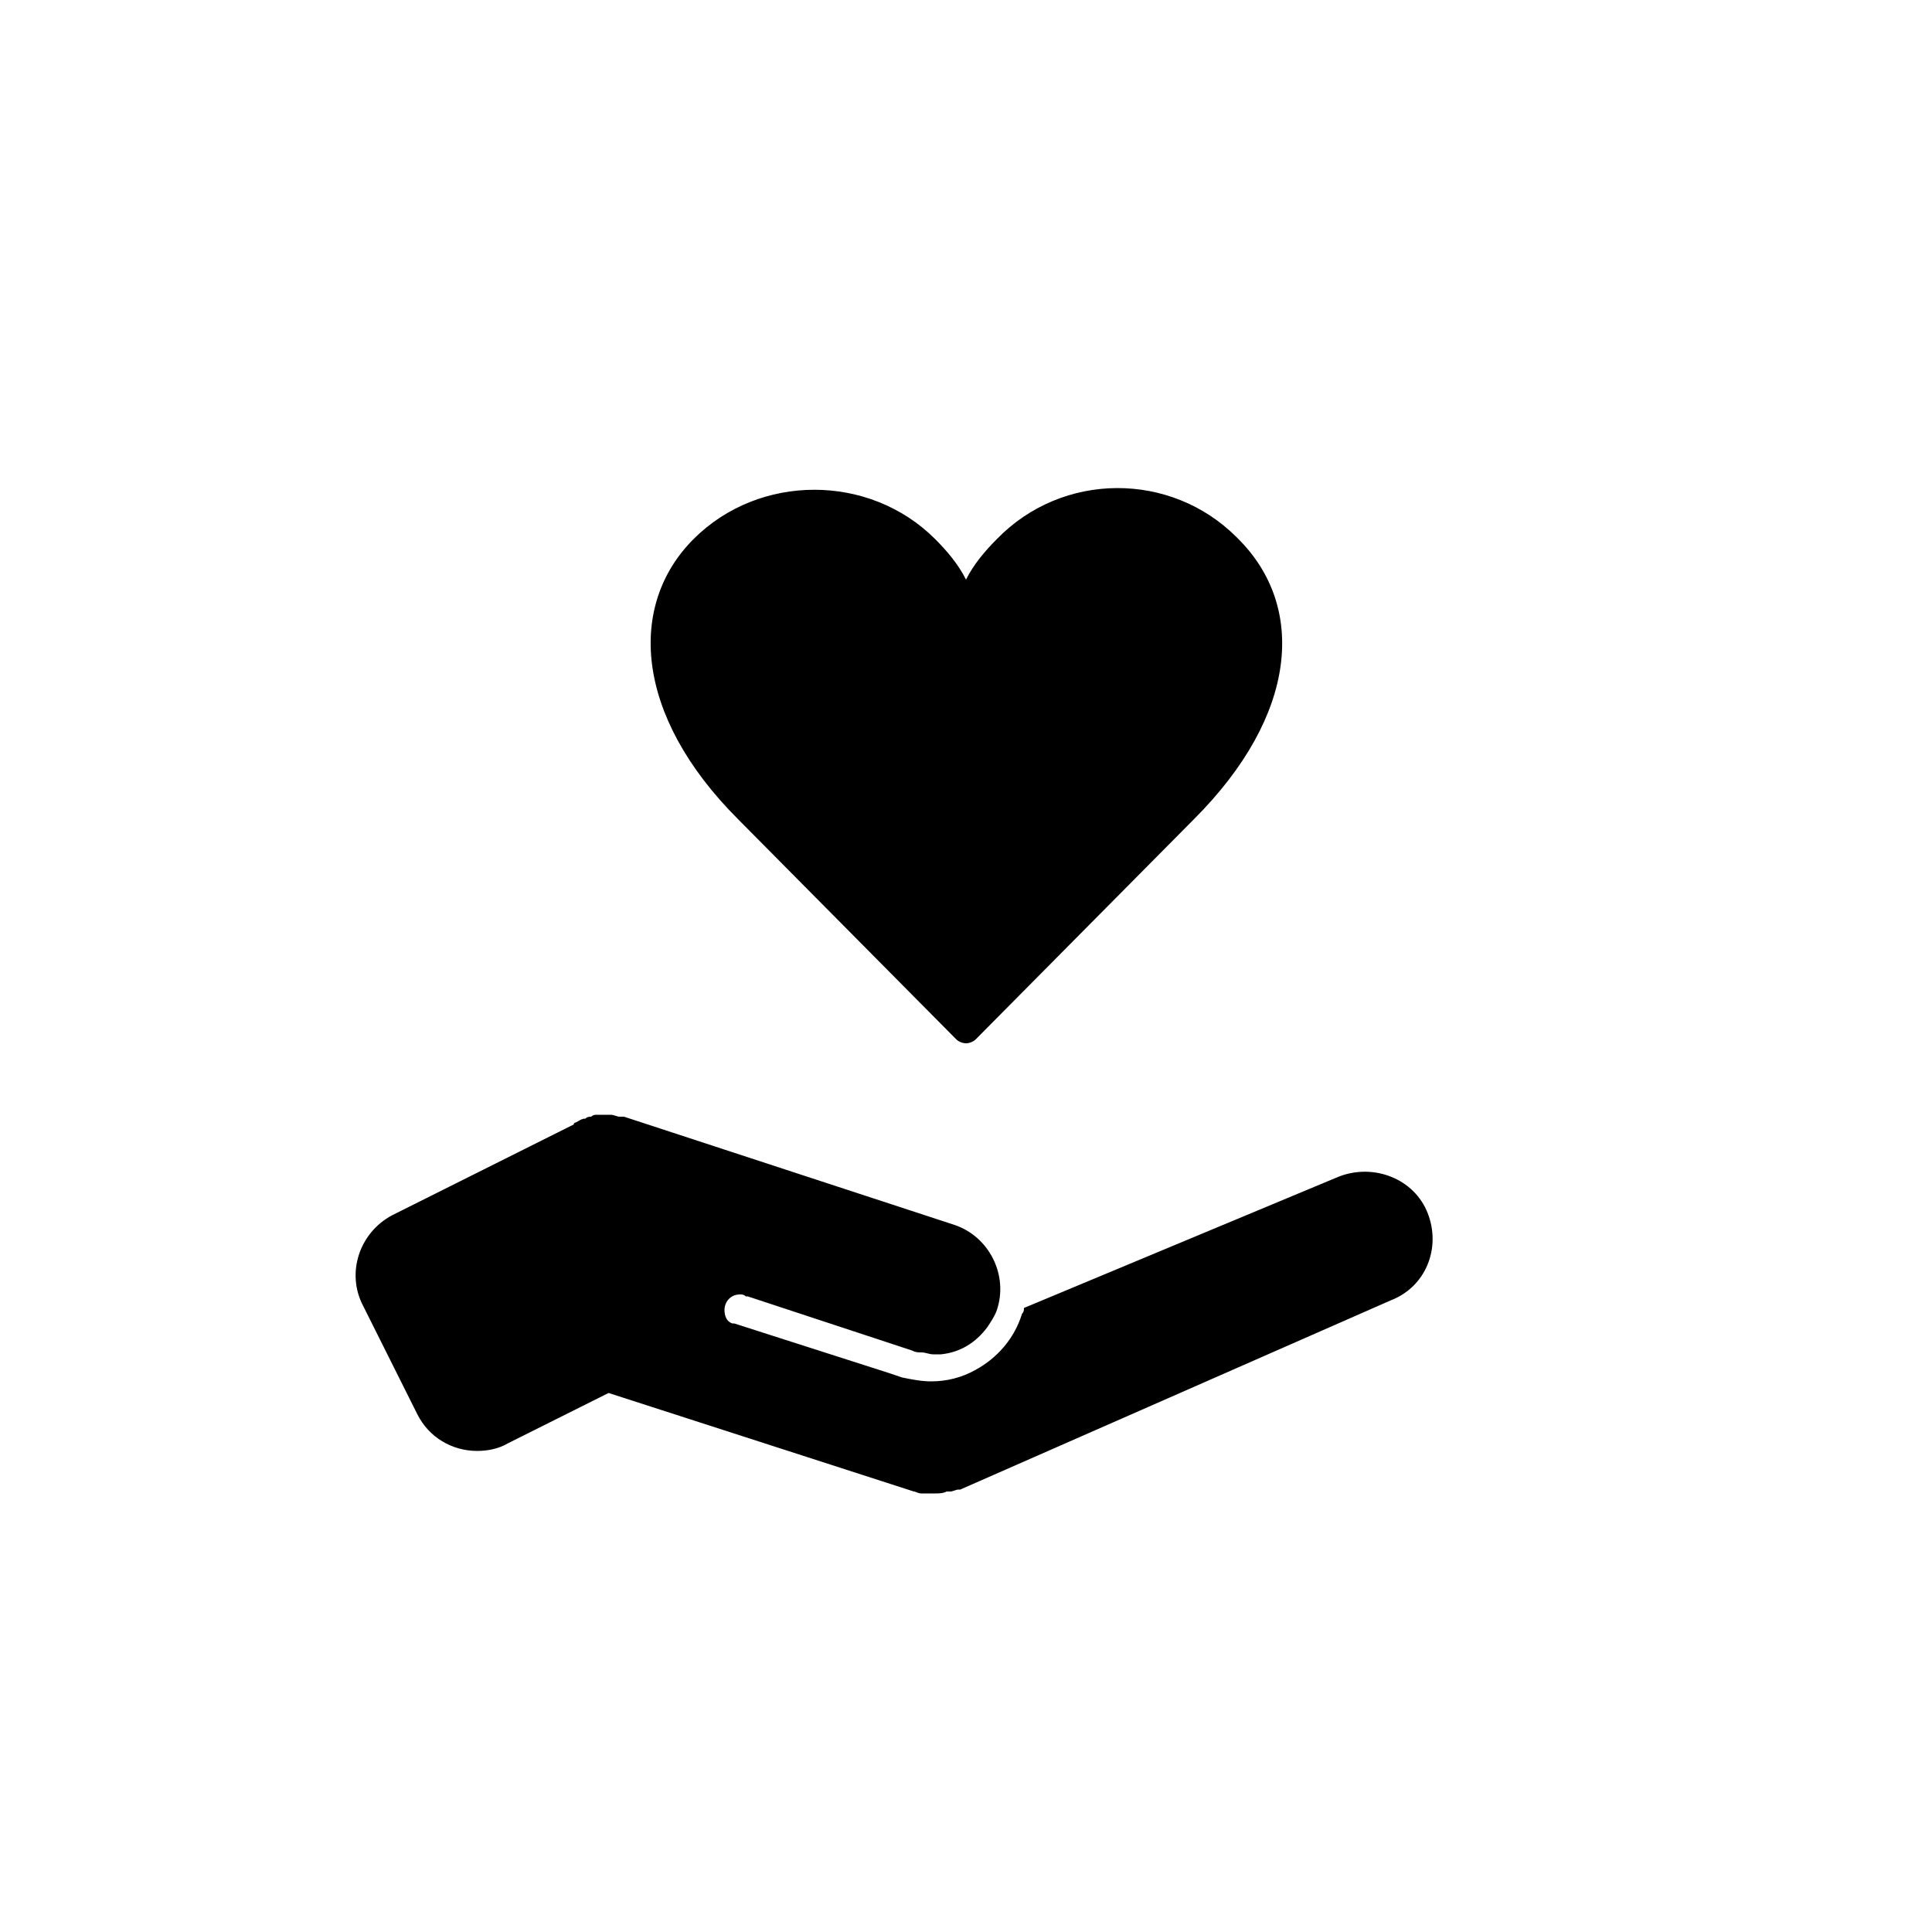 <svg xmlns="http://www.w3.org/2000/svg" viewBox="0 0 100 100">
  <path d="M49.5 53.8c.1.1.3.2.5.2s.4-.1.5-.2l11.3-11.4c5.4-5.4 5.8-11 2.3-14.5l-.1-.1c-3.4-3.4-9-3.4-12.4.1-.6.6-1.2 1.3-1.6 2.1-.4-.8-1-1.5-1.6-2.1-3.4-3.4-9.1-3.4-12.5 0-3.4 3.4-3.1 9.1 2.3 14.5l11.3 11.4zM73.9 62.8c-.7-1.8-2.8-2.6-4.6-1.9L53 67.7c0 .1 0 .2-.1.3-.4 1.3-1.3 2.3-2.4 2.9-.7.4-1.5.6-2.3.6-.5 0-1-.1-1.5-.2l-.9-.3-7.8-2.5h-.1c-.3-.1-.4-.4-.4-.7 0-.4.3-.8.8-.8.1 0 .2 0 .3.1h.1l8.5 2.8c.2.1.3.1.5.1s.4.1.6.1h.4c1-.1 1.8-.6 2.4-1.4.2-.3.4-.6.5-.9.6-1.8-.4-3.8-2.2-4.4l-17.1-5.6h-.2c-.2 0-.3-.1-.5-.1h-.7c-.1 0-.2 0-.3.1-.1 0-.2 0-.3.1-.2 0-.3.1-.5.2 0 0-.1 0-.1.1l-3.2 1.6-6.2 3.1c-1.7.9-2.4 3-1.5 4.7l2.8 5.6c.6 1.2 1.8 1.9 3.1 1.9.5 0 1.1-.1 1.6-.4l5.2-2.6 15.8 5.1c.1 0 .2.1.4.1h.7c.2 0 .4 0 .6-.1h.2c.1 0 .3-.1.4-.1h.1L72 67.3c1.8-.7 2.6-2.7 1.9-4.5z"/>
</svg>
